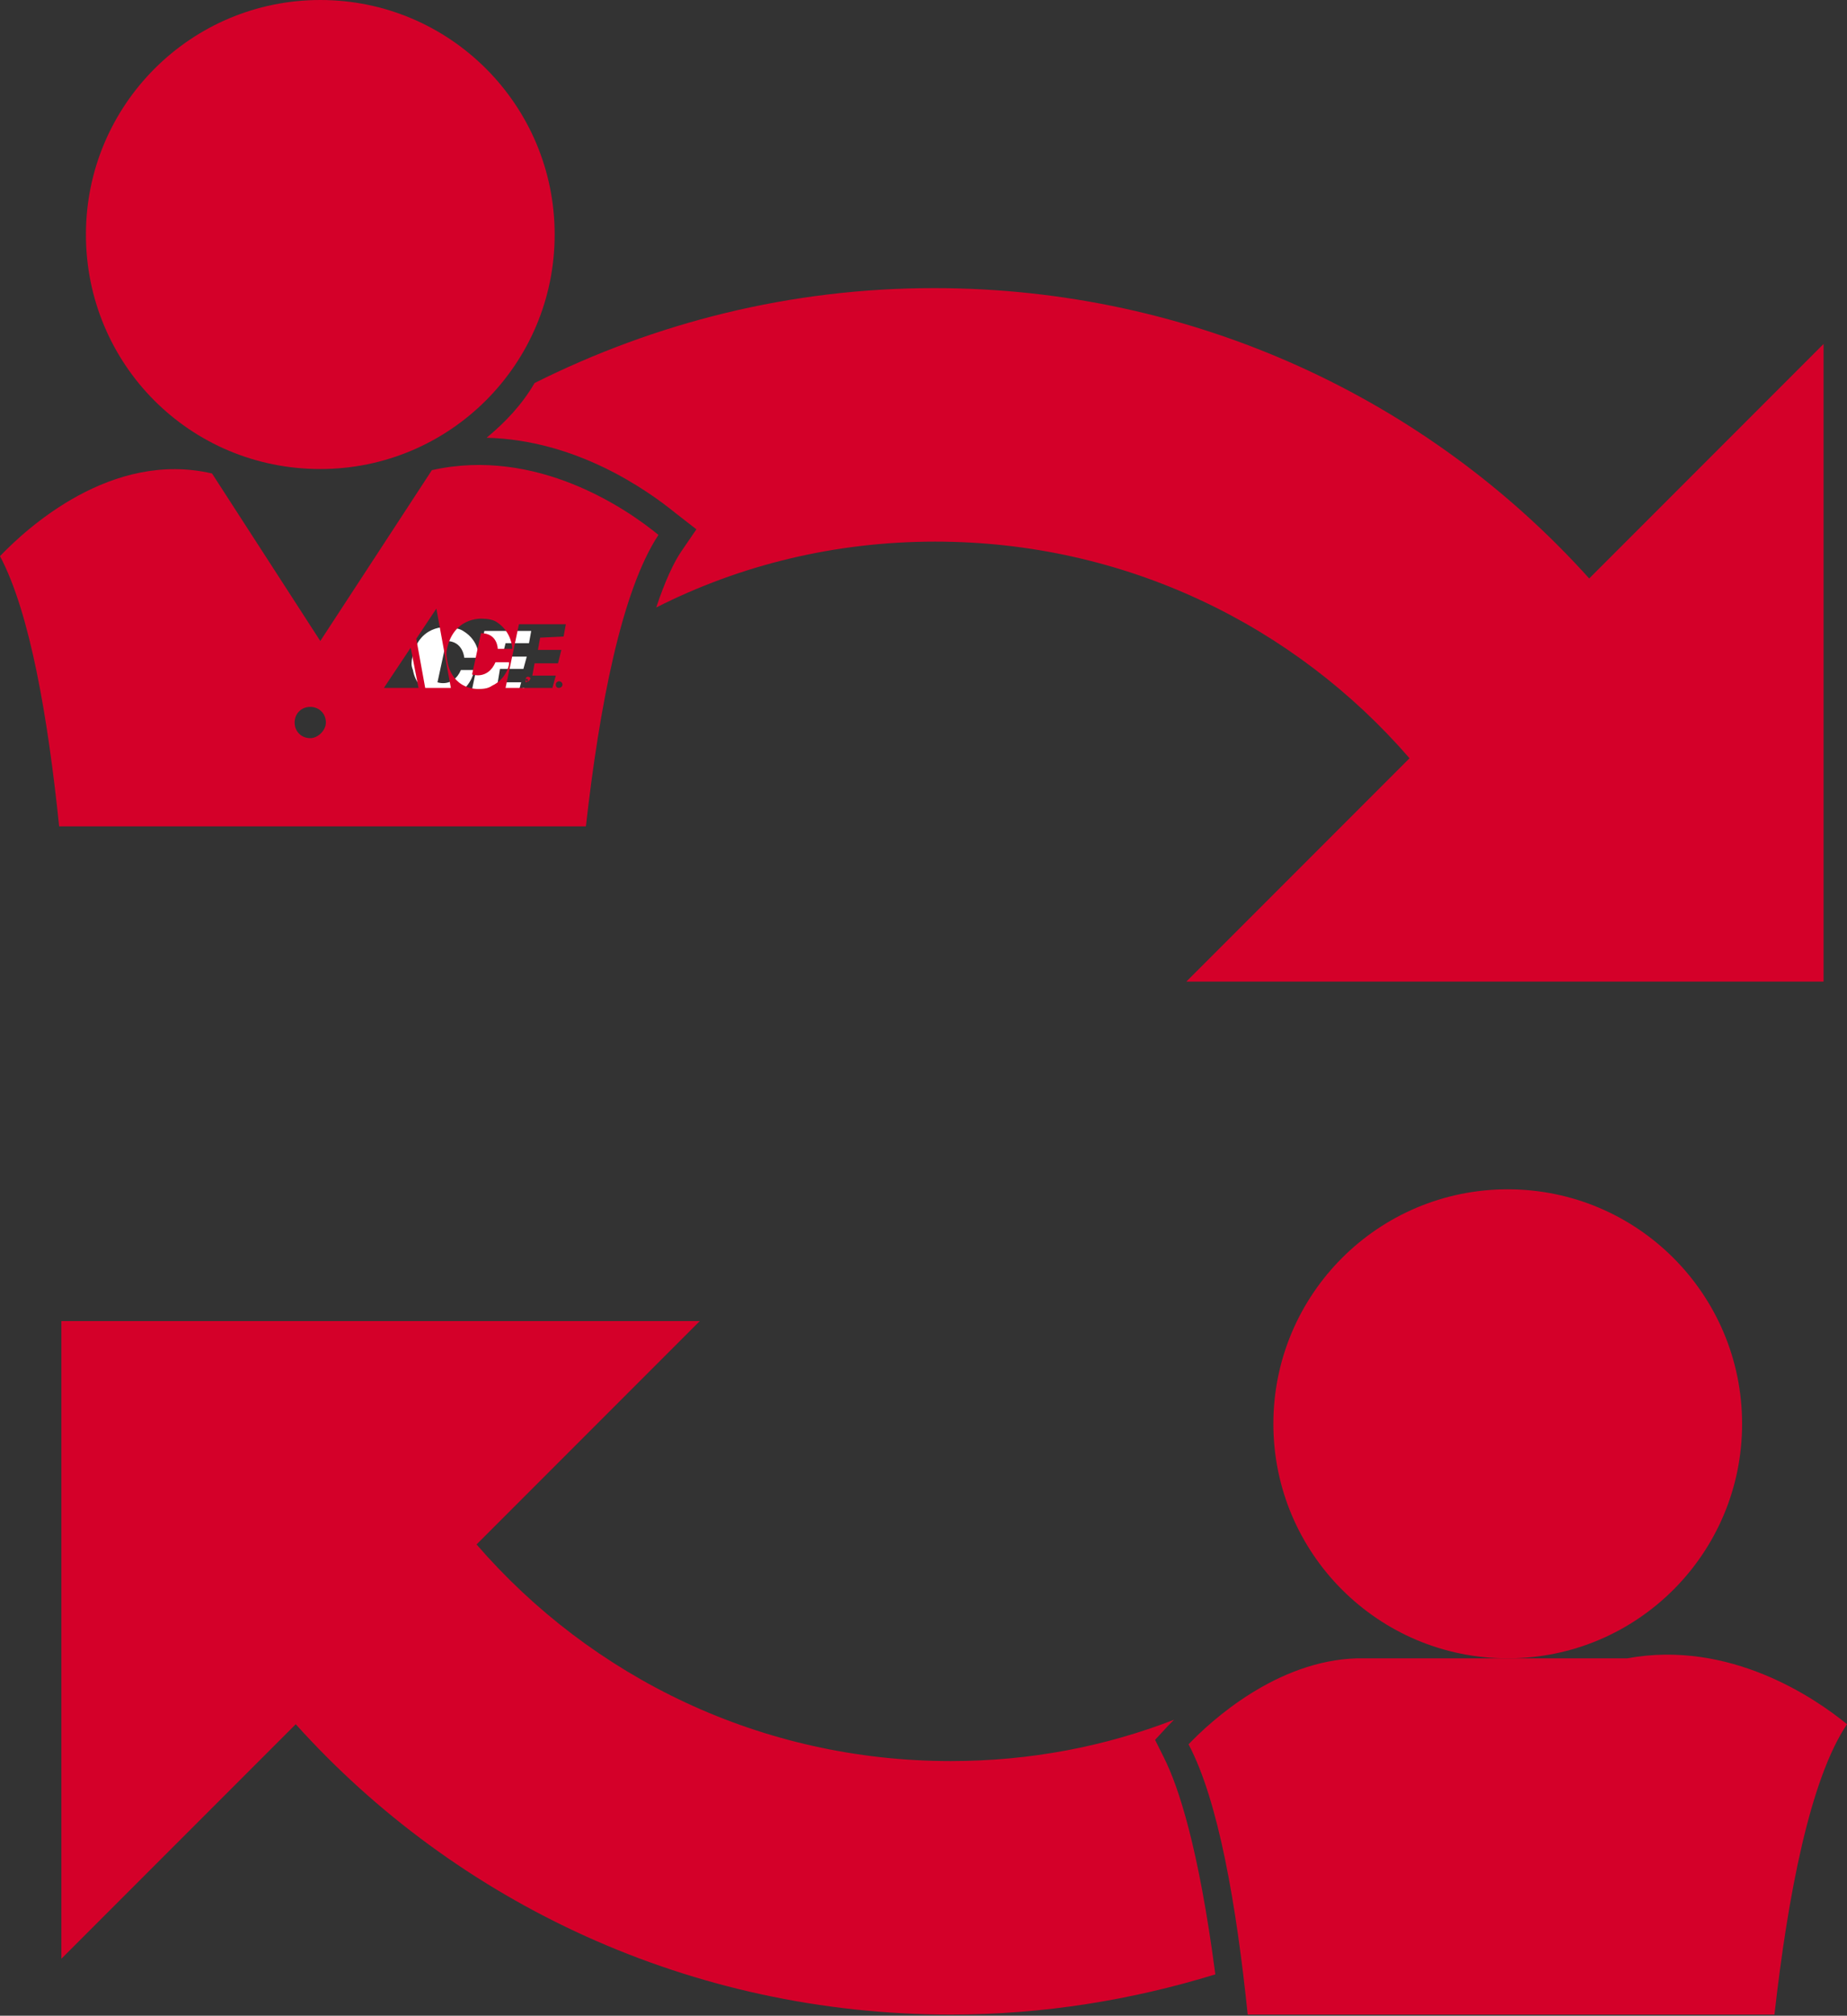 <?xml version="1.0" encoding="utf-8"?>
<!-- Generator: Adobe Illustrator 27.2.0, SVG Export Plug-In . SVG Version: 6.00 Build 0)  -->
<svg version="1.1" id="Layer_2_00000052792682057539173970000017615163172676937405_"
	 xmlns="http://www.w3.org/2000/svg" xmlns:xlink="http://www.w3.org/1999/xlink" x="0px" y="0px" viewBox="0 0 165.5 180.5"
	 style="enable-background:new 0 0 165.5 180.5;" xml:space="preserve">
<rect x="0" y="0" width="165.5" height="180.5" fill="#333333" stroke="none"/>
<style type="text/css">
	.st0{fill:#FFFFFF;}
	.st1{fill:#D40029;}
</style>
<g>
	<path class="st0" d="M36.9,59.1c0,0.2-0.1,0.4,0.1,0.9c0,0,0.3,2.3,2.7,2.4c0.7-0.1,1-0.2,1.3-0.3c1.3-0.7,1.5-2.1,1.5-2.1h-1.2
		c-0.7,1.6-2.1,1.1-2.1,1.1l0.8-3.7c1.5,0,1.6,1.5,1.6,1.5h1.3c0,0,0.1-1.5-1.4-2.4c-0.3-0.2-0.8-0.3-1.3-0.3
		C40.1,56.1,37.4,55.9,36.9,59.1"/>
	<polygon class="st0" points="47.6,56.5 47.4,57.6 45.3,57.6 45,58.8 47.2,58.8 46.9,59.9 44.8,59.9 44.6,61.1 46.7,61.1 46.4,62.2 
		42.2,62.2 43.4,56.5 	"/>
	<path class="st0" d="M46.6,61.9c0-0.2,0.2-0.3,0.3-0.3s0.3,0.1,0.3,0.3s-0.1,0.3-0.3,0.3S46.6,62.1,46.6,61.9 M47,62.2
		c0.1,0,0.2-0.1,0.2-0.2c0-0.1-0.1-0.2-0.2-0.2c-0.1,0-0.2,0.1-0.2,0.2C46.7,62.1,46.8,62.2,47,62.2 M46.9,62.1L46.9,62.1l-0.1-0.3
		H47c0.1,0,0.1,0,0.1,0.1s0,0.1-0.1,0.1l0.1,0.2H47L47,62h-0.1L46.9,62.1L46.9,62.1z M47,61.9C47,61.9,47,61.9,47,61.9
		c0.1-0.1,0-0.1,0-0.1h-0.1L47,61.9L47,61.9L47,61.9z"/>
	<path class="st1" d="M47.3,60.6c-0.1,0-0.2,0.1-0.2,0.2c0,0.1,0.1,0.2,0.2,0.2c0.1,0,0.2-0.1,0.2-0.2
		C47.6,60.8,47.5,60.6,47.3,60.6z M47.4,61.1l-0.1-0.1h-0.1v0.1v0h-0.1v-0.3h0.1c0.1,0,0.1,0,0.1,0.1c0,0.1,0,0.1-0.1,0.1L47.4,61.1
		L47.4,61.1L47.4,61.1z"/>
	<path class="st1" d="M47.4,60.8C47.4,60.8,47.4,60.8,47.4,60.8l-0.1-0.1v0.1L47.4,60.8C47.4,60.9,47.4,60.9,47.4,60.8z"/>
	<g>
		<path class="st1" d="M28.7,42c11.6,0,21-9.4,21-21s-9.4-21-21-21s-21,9.4-21,21S17,42,28.7,42z"/>
		<path class="st1" d="M59,47.9c-2.8-2.3-10.9-7.9-20.3-5.8l-10,15.3l-9.7-15c-9-2.1-16.6,4.9-19,7.4C2.7,54.9,4.3,64.3,5.3,74h47.2
			C53.7,63.3,55.7,52.9,59,47.9z M27.8,66.1c-0.8,0-1.4-0.6-1.4-1.4c0-0.8,0.6-1.4,1.4-1.4s1.4,0.6,1.4,1.4
			C29.2,65.4,28.5,66.1,27.8,66.1z M34.4,61.6l2.4-3.6l0.7,3.6H34.4z M38.1,61.6l-0.8-4.4l1.8-2.7l1.3,7.1H38.1z M44.1,61.4
			c-0.3,0.2-0.6,0.3-1.3,0.3c-2.4-0.1-2.7-2.4-2.7-2.4c-0.1-0.5-0.1-0.7-0.1-0.9l0,0c0.5-3.2,3.2-3,3.2-3c0.5,0,1,0.1,1.3,0.3
			c1.4,0.9,1.4,2.4,1.4,2.4h-1.3c0,0,0-1.4-1.5-1.4l-0.8,3.7c0,0,1.4,0.5,2.1-1.1h1.2C45.7,59.4,45.4,60.8,44.1,61.4z M50.1,61.6
			c-0.2,0-0.3-0.1-0.3-0.3c0-0.2,0.2-0.3,0.3-0.3s0.3,0.1,0.3,0.3C50.4,61.5,50.2,61.6,50.1,61.6z M48.4,57.1l-0.2,1.1h2.1L50,59.4
			h-2.1l-0.2,1.1h2.1l-0.3,1.1h-4.2l1.2-5.7h4.2l-0.2,1.1L48.4,57.1L48.4,57.1z"/>
	</g>
	<g>
		<path class="st1" d="M43.6,39.2c8,0.2,14.3,4.6,17,6.8l1.8,1.4l-1.3,1.9c-0.7,1-1.5,2.7-2.3,5.1c7.5-3.8,16-5.9,25-5.9
			c17,0,32.2,7.5,42.5,19.4l-20,20h57.1V30.8l-21,21c-14.4-16-35.4-26-58.7-26c-12.9,0-25,3.1-35.8,8.5
			C46.8,36.2,45.3,37.8,43.6,39.2z"/>
		<path class="st1" d="M104.3,157.4l-0.8-1.6l1.2-1.3c0.1-0.1,0.3-0.3,0.5-0.5c-6.2,2.4-12.9,3.7-20,3.7c-17,0-32.2-7.5-42.5-19.4
			l20-20H5.5v57.1l21-21c14.4,16,35.4,26,58.7,26c8.3,0,16.2-1.3,23.7-3.6C107.4,165.4,105.6,160,104.3,157.4z"/>
	</g>
	<g>
		<path class="st1" d="M135.1,148.5c11.6,0,21-9.4,21-21c0-11.6-9.4-21-21-21s-21,9.4-21,21S123.5,148.5,135.1,148.5z"/>
		<path class="st1" d="M145.8,148.5l-23.4,0c-0.2,0-0.3,0-0.5,0h-0.3l0,0c-7.2,0.2-13.1,5.6-15.1,7.7c2.7,5.1,4.3,14.5,5.3,24.2H159
			c1.2-10.7,3.2-21.1,6.5-26C162.7,152.1,155,146.8,145.8,148.5z"/>
	</g>
</g>
</svg>
